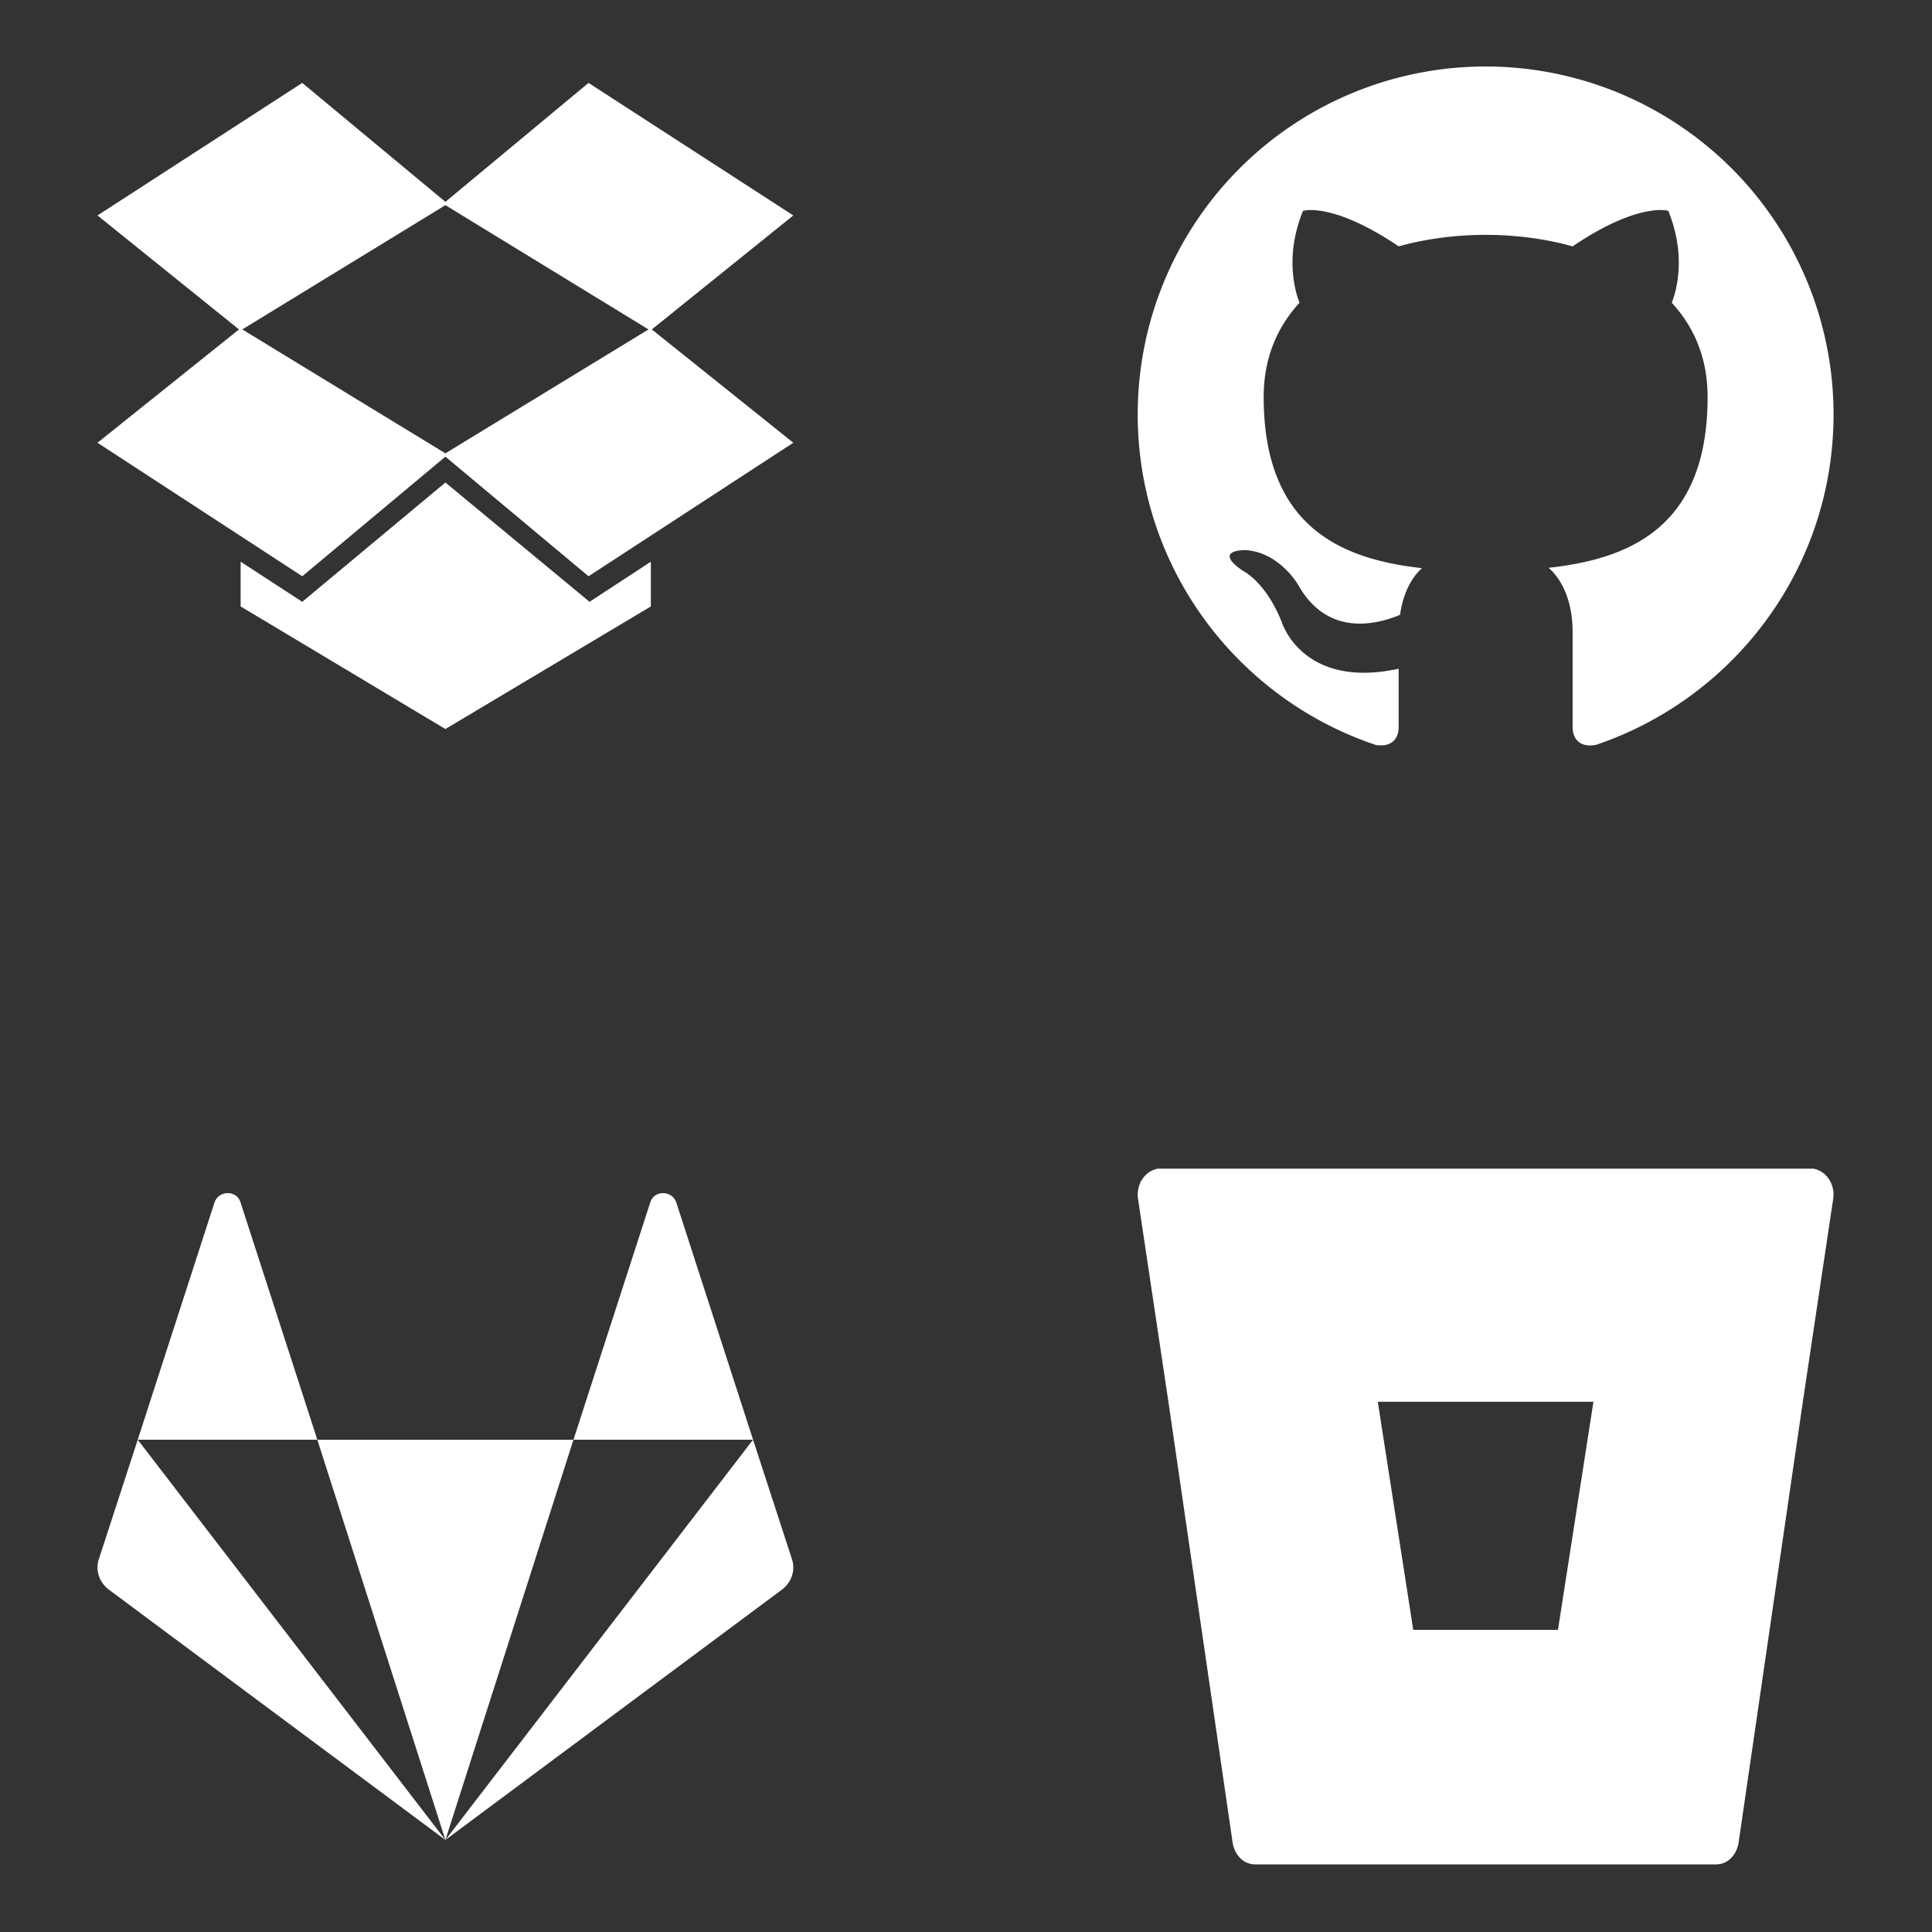<?xml version="1.0" encoding="UTF-8" standalone="no"?>
<!-- Created with Inkscape (http://www.inkscape.org/) -->

<svg
   xmlns:dc="http://purl.org/dc/elements/1.1/"
   xmlns:cc="http://creativecommons.org/ns#"
   xmlns:rdf="http://www.w3.org/1999/02/22-rdf-syntax-ns#"
   xmlns:svg="http://www.w3.org/2000/svg"
   xmlns="http://www.w3.org/2000/svg"
   xmlns:sodipodi="http://sodipodi.sourceforge.net/DTD/sodipodi-0.dtd"
   xmlns:inkscape="http://www.inkscape.org/namespaces/inkscape"
   width="512"
   height="512"
   viewBox="0 0 135.467 135.467"
   version="1.1"
   id="svg24"
   sodipodi:docname="integra.svg"
   inkscape:version="0.92.3 (2405546, 2018-03-11)">
  <rect x="0" y="0" width="135.467" height="135.467" fill="#333333" stroke="none"/>
  <defs
     id="defs18" />
  <sodipodi:namedview
     id="base"
     pagecolor="#ffffff"
     bordercolor="#000000"
     borderopacity="1"
     inkscape:pageopacity="0.0"
     inkscape:pageshadow="2"
     inkscape:zoom="0.98994949"
     inkscape:cx="273.92589"
     inkscape:cy="245.78309"
     inkscape:document-units="px"
     inkscape:current-layer="layer2"
     showgrid="false"
     inkscape:showpageshadow="false"
     borderlayer="true"
     inkscape:window-width="1600"
     inkscape:window-height="847"
     inkscape:window-x="-8"
     inkscape:window-y="-8"
     inkscape:window-maximized="1"
     units="px" />
  <g
     inkscape:groupmode="layer"
     id="layer2"
     inkscape:label="Camada 2">
    <g
       id="g991"
       transform="matrix(1.844,0,0,1.844,-71.086,-96.435)">
      <path
         inkscape:connector-curvature="0"
         d="m 107.512,96.736 c 0.476,0.092 0.794,0.556 0.754,1.085 l -1.164,7.777 -2.447,16.797 c -0.092,0.463 -0.423,0.794 -0.846,0.794 H 86.271 c -0.423,0 -0.754,-0.33 -0.846,-0.794 l -2.447,-16.797 -1.164,-7.777 c -0.04,-0.529 0.278,-0.992 0.754,-1.085 h 24.944 m -9.721,17.537 1.349,-8.676 h -8.2 l 1.349,8.676 z"
         id="path2"
         style="fill:#ffffff;fill-opacity:1;stroke-width:1.323" />
      <path
         inkscape:connector-curvature="0"
         d="m 55.486,70.644 5.481,4.536 2.331,-1.525 v 1.701 l -7.812,4.662 -7.786,-4.662 v -1.701 l 2.343,1.525 5.443,-4.536 m -5.443,-15.195 5.443,4.523 5.443,-4.523 7.786,5.04 -5.38,4.334 5.38,4.309 -7.786,5.077 -5.443,-4.548 -5.443,4.548 -7.786,-5.077 5.38,-4.309 -5.38,-4.334 7.786,-5.04 m 5.443,14.086 7.723,-4.712 -7.723,-4.725 -7.723,4.725 z"
         id="path2-5"
         style="fill:#ffffff;fill-opacity:1;stroke-width:1.26" />
      <path
         inkscape:connector-curvature="0"
         d="M 95.04,54.825 A 13.229,13.229 0 0 0 81.811,68.054 c 0,5.847 3.797,10.808 9.049,12.568 0.661,0.106 0.873,-0.304 0.873,-0.661 0,-0.304 0,-1.138 0,-2.236 -3.664,0.794 -4.445,-1.773 -4.445,-1.773 -0.609,-1.535 -1.468,-1.945 -1.468,-1.945 -1.204,-0.82 0.093,-0.794 0.093,-0.794 1.323,0.093 2.024,1.363 2.024,1.363 1.151,2.011 3.096,1.416 3.85,1.098 0.119,-0.86 0.463,-1.442 0.833,-1.773 -2.937,-0.331 -6.019,-1.468 -6.019,-6.509 0,-1.468 0.503,-2.646 1.363,-3.585 -0.132,-0.331 -0.595,-1.707 0.132,-3.492 0,0 1.111,-0.357 3.638,1.349 1.045,-0.291 2.183,-0.437 3.307,-0.437 1.124,0 2.262,0.145 3.307,0.437 2.527,-1.707 3.638,-1.349 3.638,-1.349 0.728,1.786 0.265,3.162 0.132,3.492 0.86,0.939 1.363,2.117 1.363,3.585 0,5.054 -3.096,6.165 -6.046,6.496 0.476,0.41 0.913,1.217 0.913,2.447 0,1.773 0,3.201 0,3.625 0,0.357 0.212,0.781 0.886,0.661 5.252,-1.773 9.036,-6.72 9.036,-12.568 A 13.229,13.229 0 0 0 95.04,54.825 Z"
         id="path2-0"
         style="fill:#ffffff;fill-opacity:1;stroke-width:1.323" />
      <path
         style="fill:#ffffff;stroke-width:1.323"
         inkscape:connector-curvature="0"
         d="m 43.787,107.041 11.699,15.219 -12.81,-9.528 c -0.357,-0.278 -0.503,-0.728 -0.371,-1.138 l 1.482,-4.552 M 47.691,98.002 c -0.146,-0.45 -0.807,-0.45 -0.979,0 l -2.925,9.039 h 6.829 L 47.691,98.002 m 2.925,9.039 4.87,15.219 4.87,-15.219 h -9.74 m 18.051,4.552 -1.482,-4.552 -11.699,15.219 12.81,-9.528 c 0.357,-0.278 0.503,-0.728 0.371,-1.138 M 64.26,98.002 c -0.172,-0.45 -0.834,-0.45 -0.979,0 l -2.925,9.039 h 6.829 z"
         id="path976" />
    </g>
  </g>
</svg>
